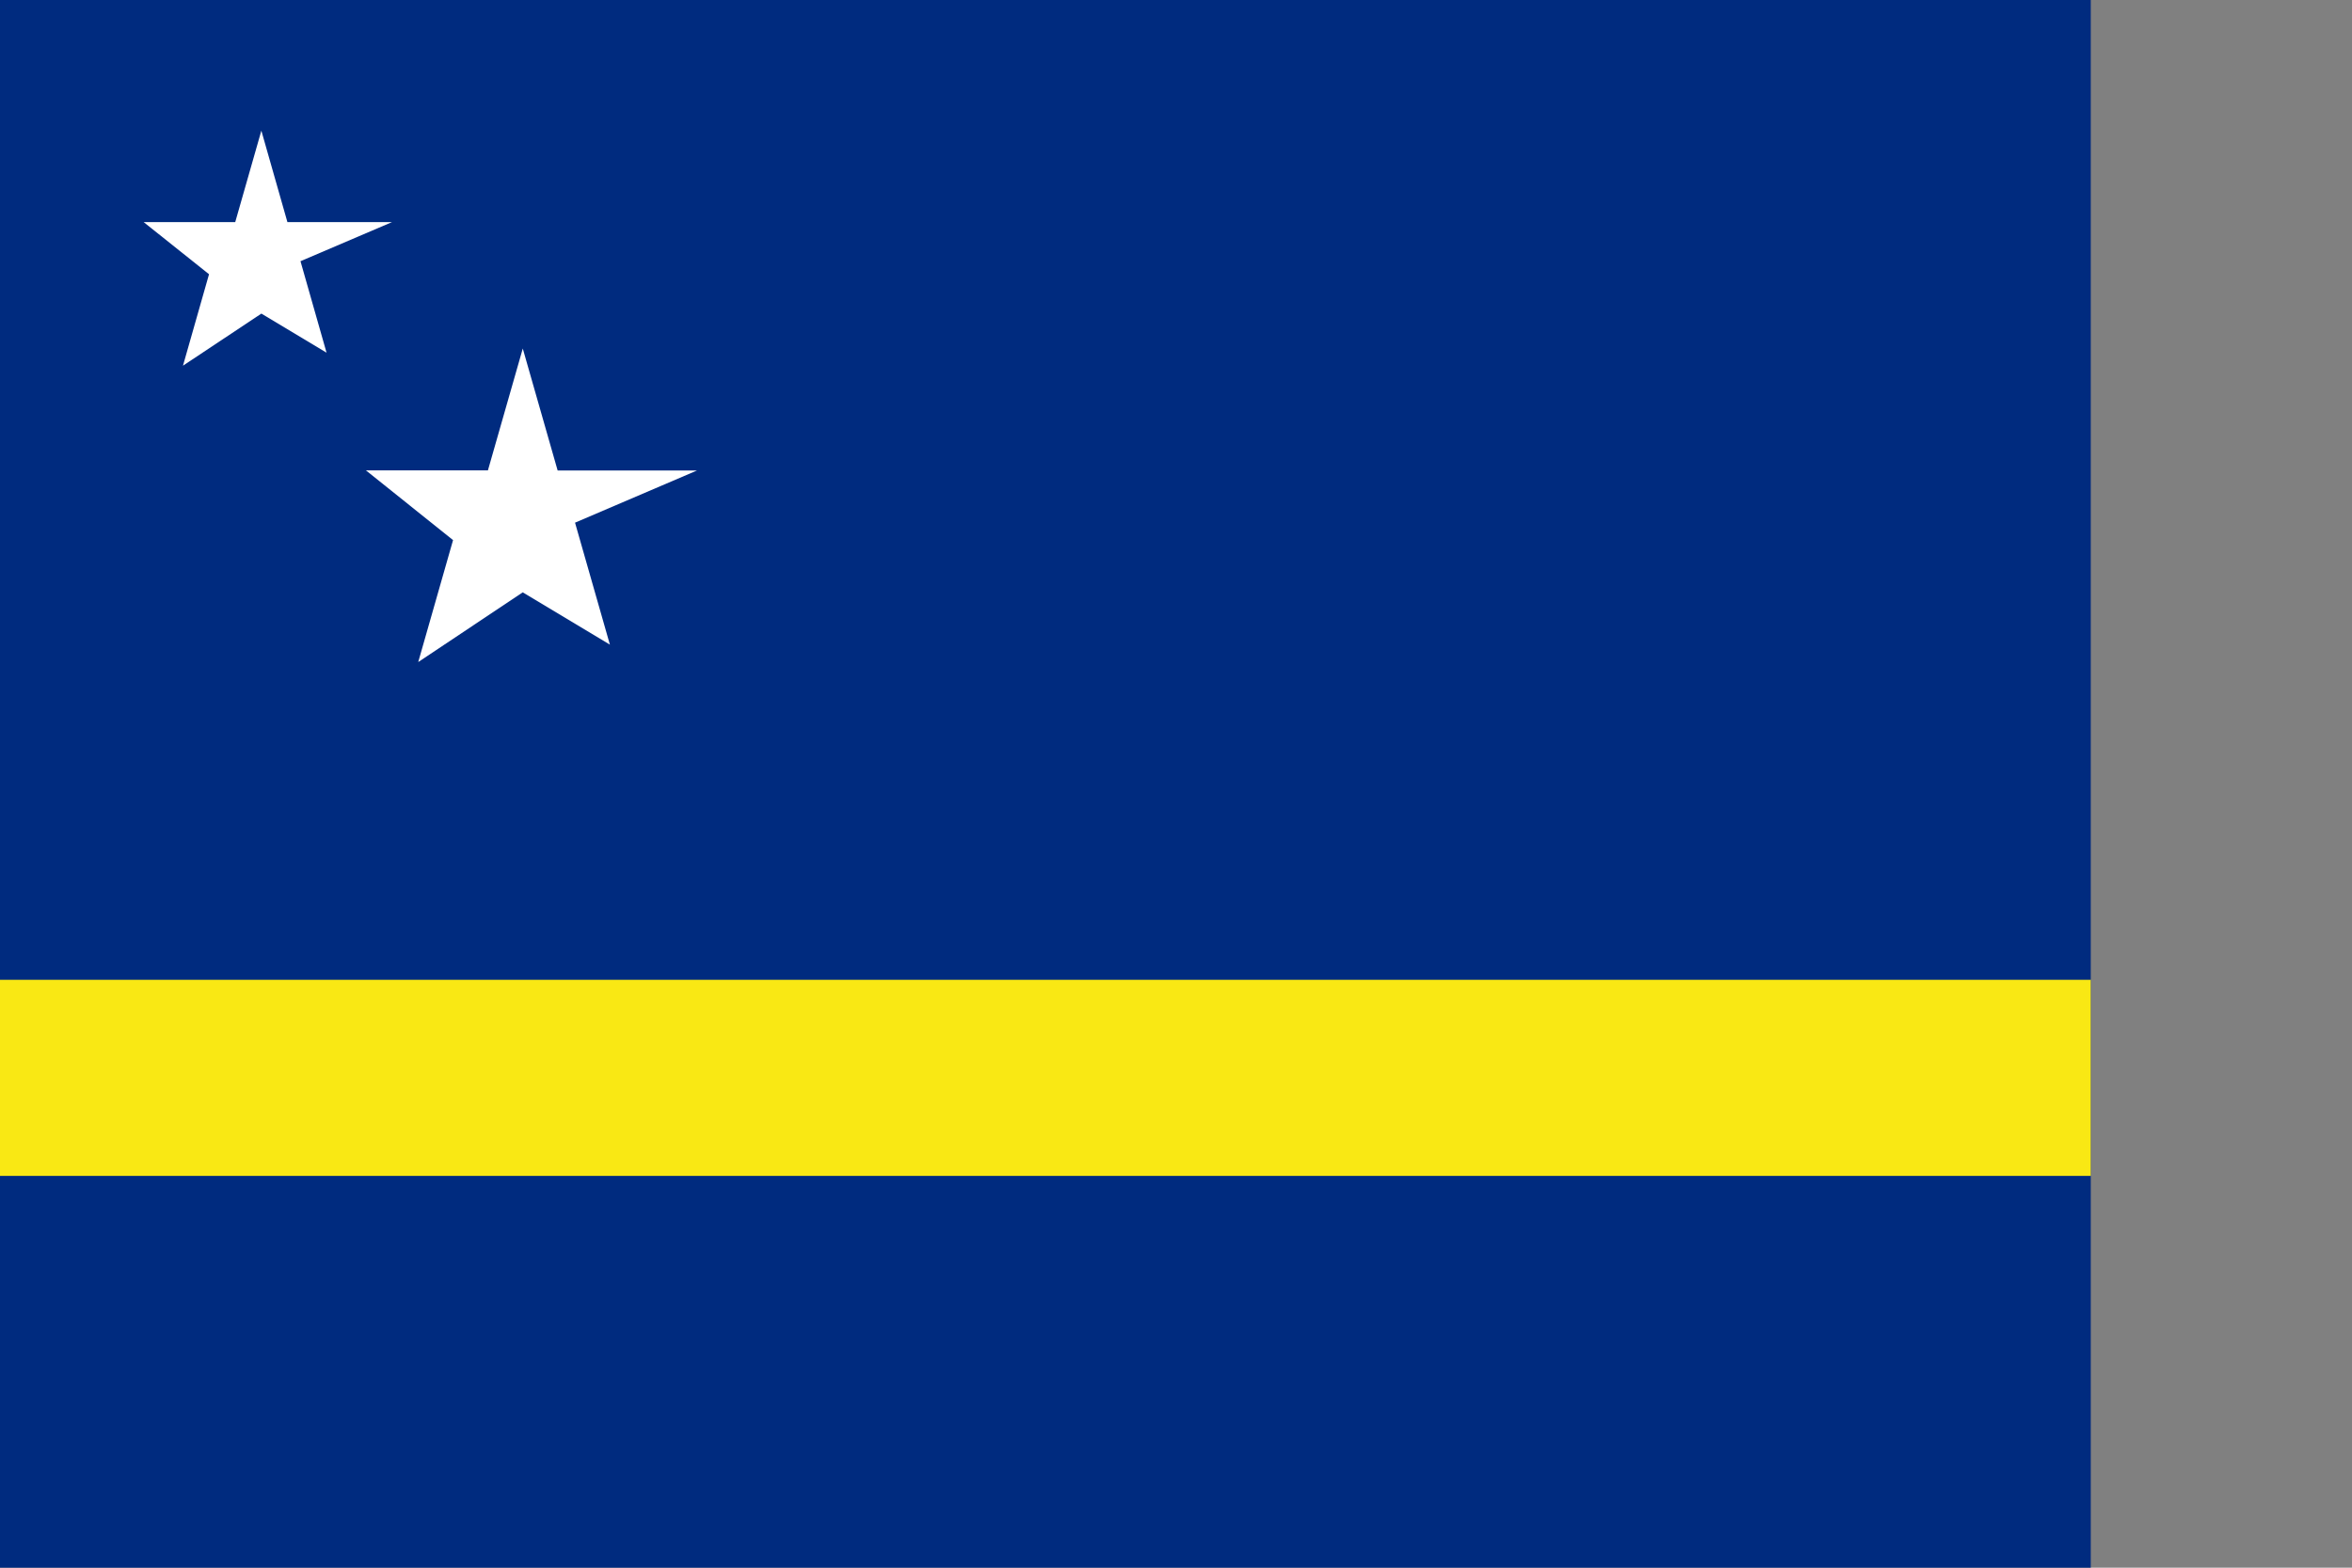 <svg id="flag-icons-cw" xmlns="http://www.w3.org/2000/svg" xmlns:xlink="http://www.w3.org/1999/xlink" viewBox="0 0 721.92 481.28"><rect x="0" y="0" width="721.92" height="481.28" fill="#808080" stroke="none"/><defs><clipPath id="clip-path"><rect width="641.74" height="481.28" fill="none"/></clipPath></defs><title>cw</title><g clip-path="url(#clip-path)"><path d="M0,0H721.92V481.28H0Z" fill="#002b7f"/><path d="M0,300.8H721.92V361H0Z" fill="#f9e814"/><path id="b" d="M80.22,40.11l8,28.08h32.09l-28.08,12,8,28.08-20-12-24.07,16,8-28.08-20.06-16H72.2Z" fill="#fff"/><path d="M160.46,107l10.7,37.44h42.78L176.5,160.46l10.7,37.44-26.74-16.05-32.09,21.4,10.69-37.44-26.74-21.4h37.44Z" fill="#fff"/></g></svg>